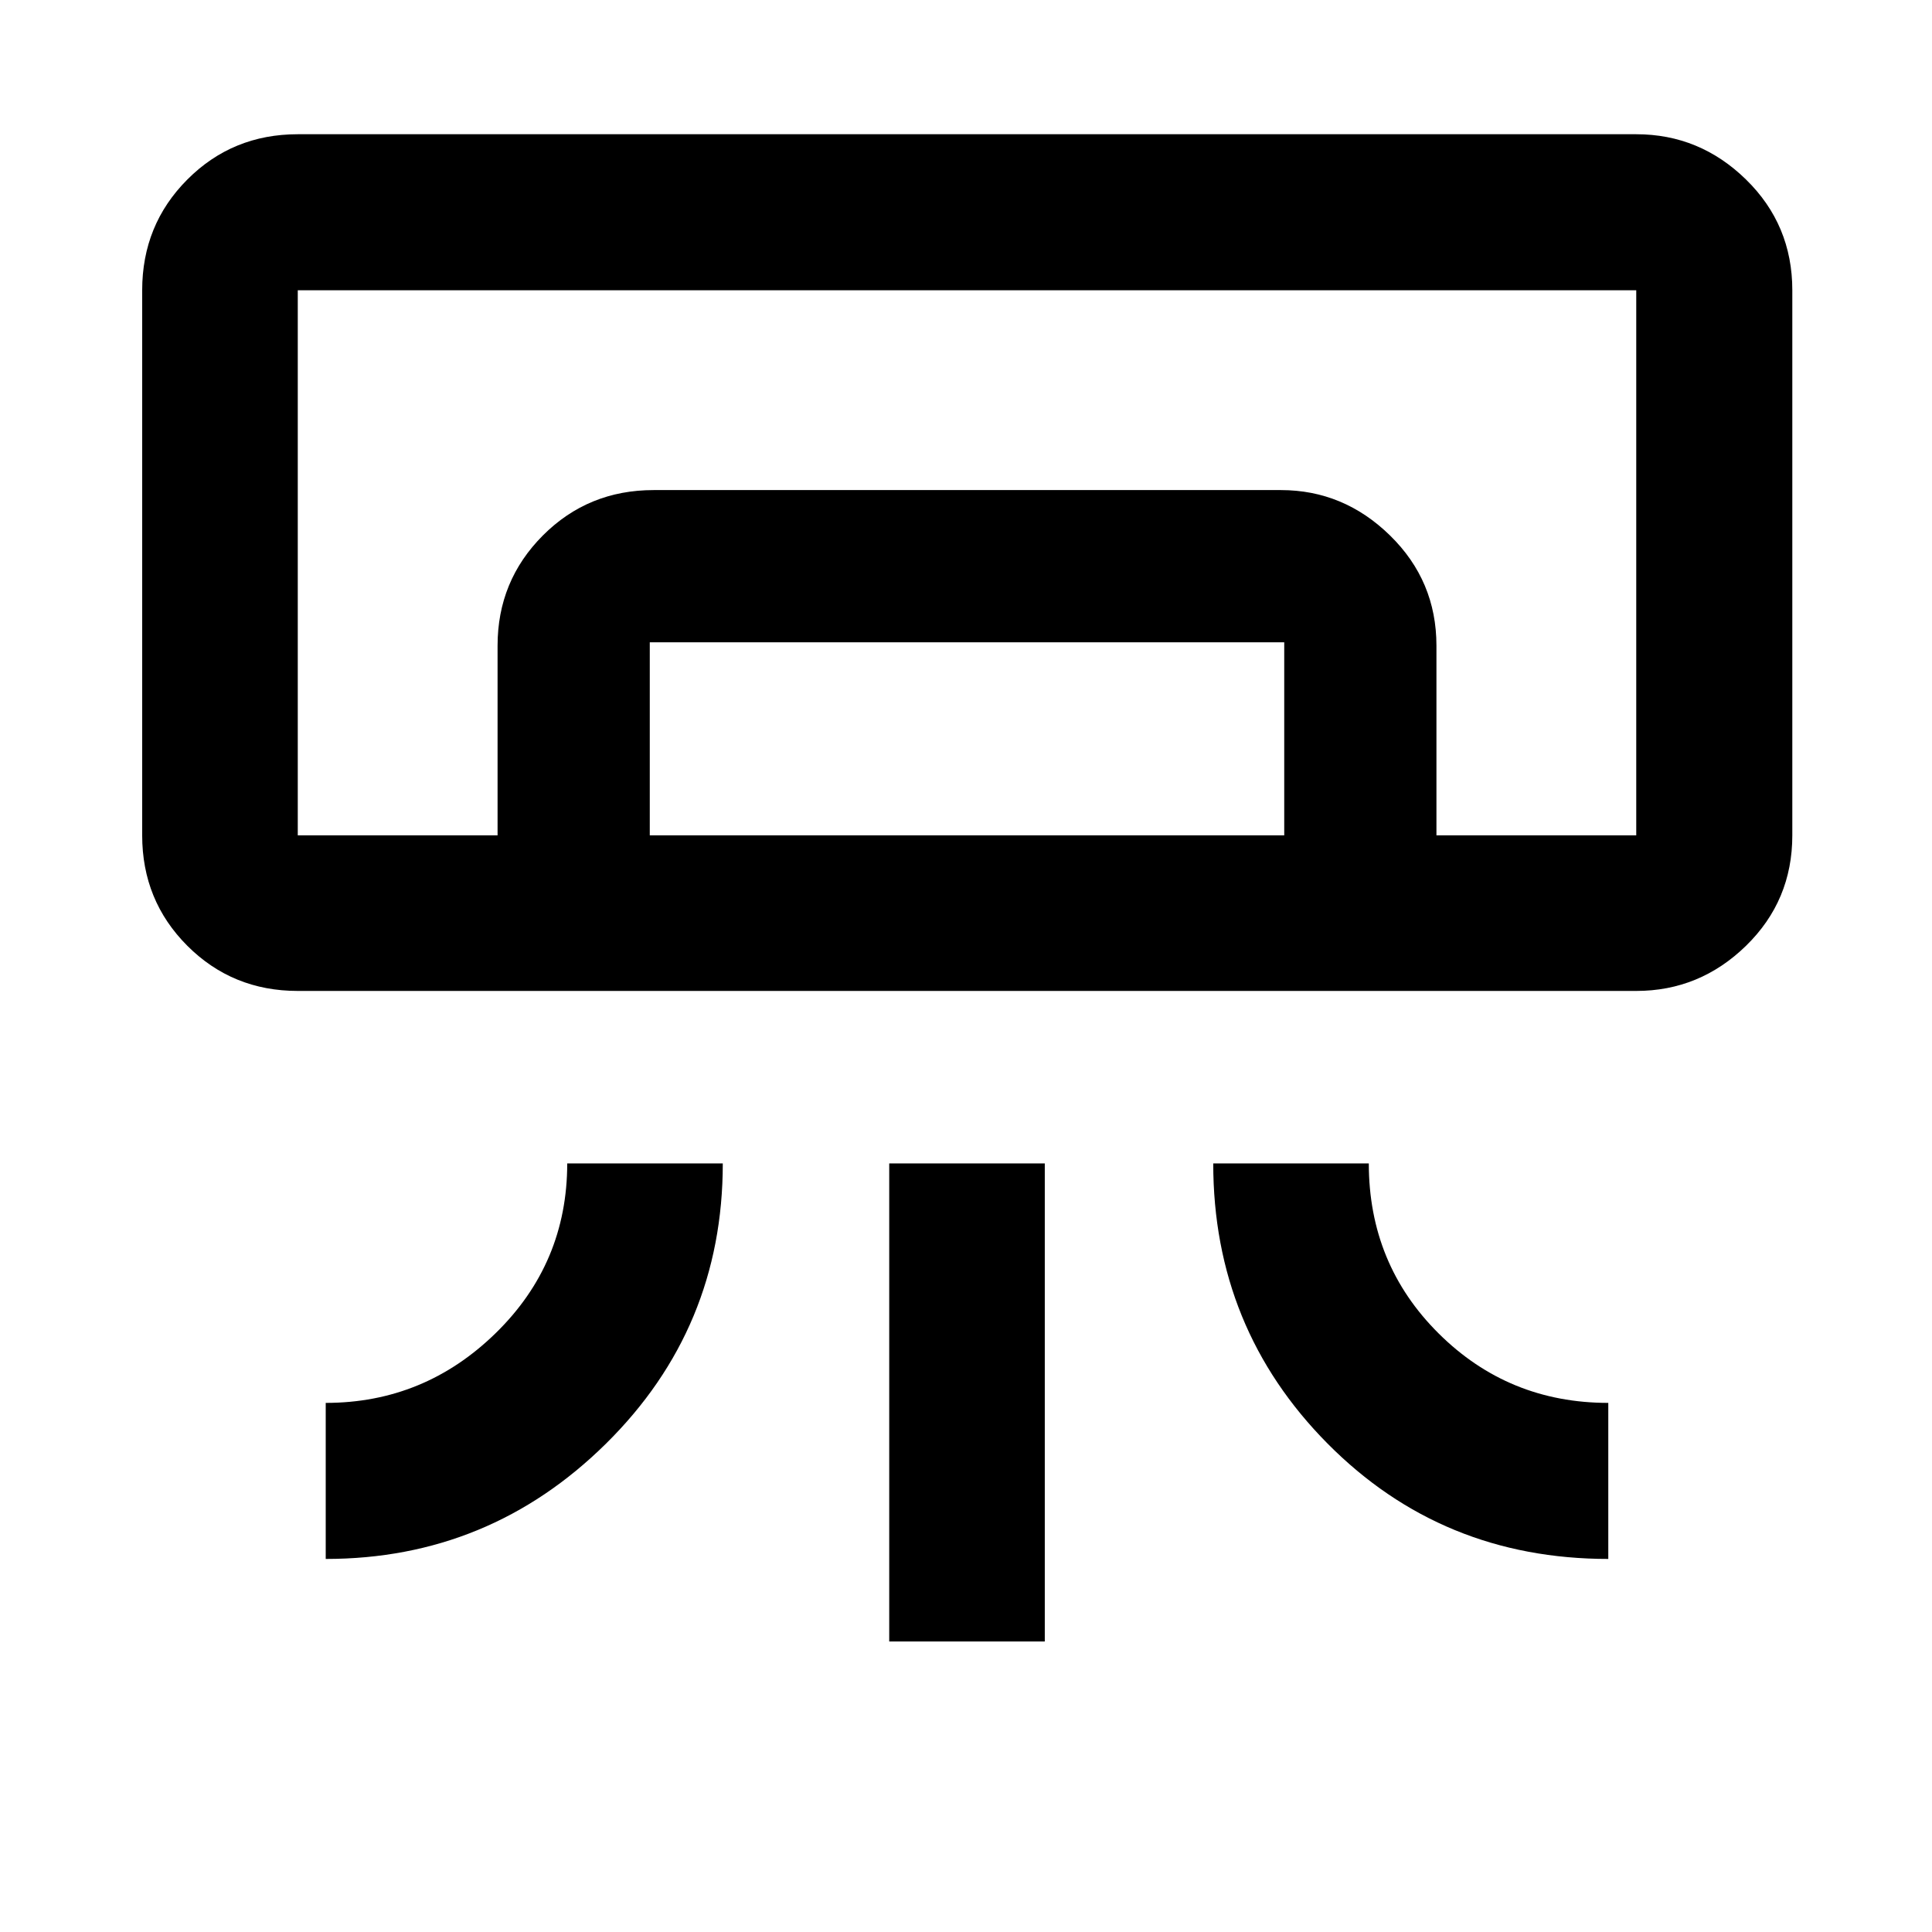 <svg xmlns="http://www.w3.org/2000/svg" height="48" viewBox="0 -960 960 960" width="48"><path d="M813.04-467.61H147.96q-32.44 0-54.87-22.43-22.44-22.44-22.44-54.87v-270.85q0-32.54 22.44-55.04 22.43-22.5 54.87-22.5h665.08q31.54 0 54.54 22.5 23.01 22.5 23.01 55.04v270.85q0 32.43-23.01 54.87-23 22.43-54.54 22.43ZM161.85-185.37v-77.54q49 0 84.5-34.71t35.5-84.29h77.3q0 81.91-58.02 139.23-58.03 57.31-139.28 57.31Zm637.3 0q-82.67 0-139.49-57.32-56.81-57.33-56.81-139.22h77.3q0 50 34.71 84.5t84.29 34.5v77.54Zm-357.3 41v-237.54h77.3v237.54h-77.3Zm371.19-400.54H147.96 813.04Zm-565.8 0v-94.26q0-32.19 22.5-54.75 22.51-22.56 55.04-22.56h311.68q31.18 0 54.24 22.56 23.06 22.56 23.06 54.75v94.26h-75.63v-95.94H322.87v95.94h-75.63Zm-99.28 0h665.08v-270.85H147.96v270.85Z"/></svg>